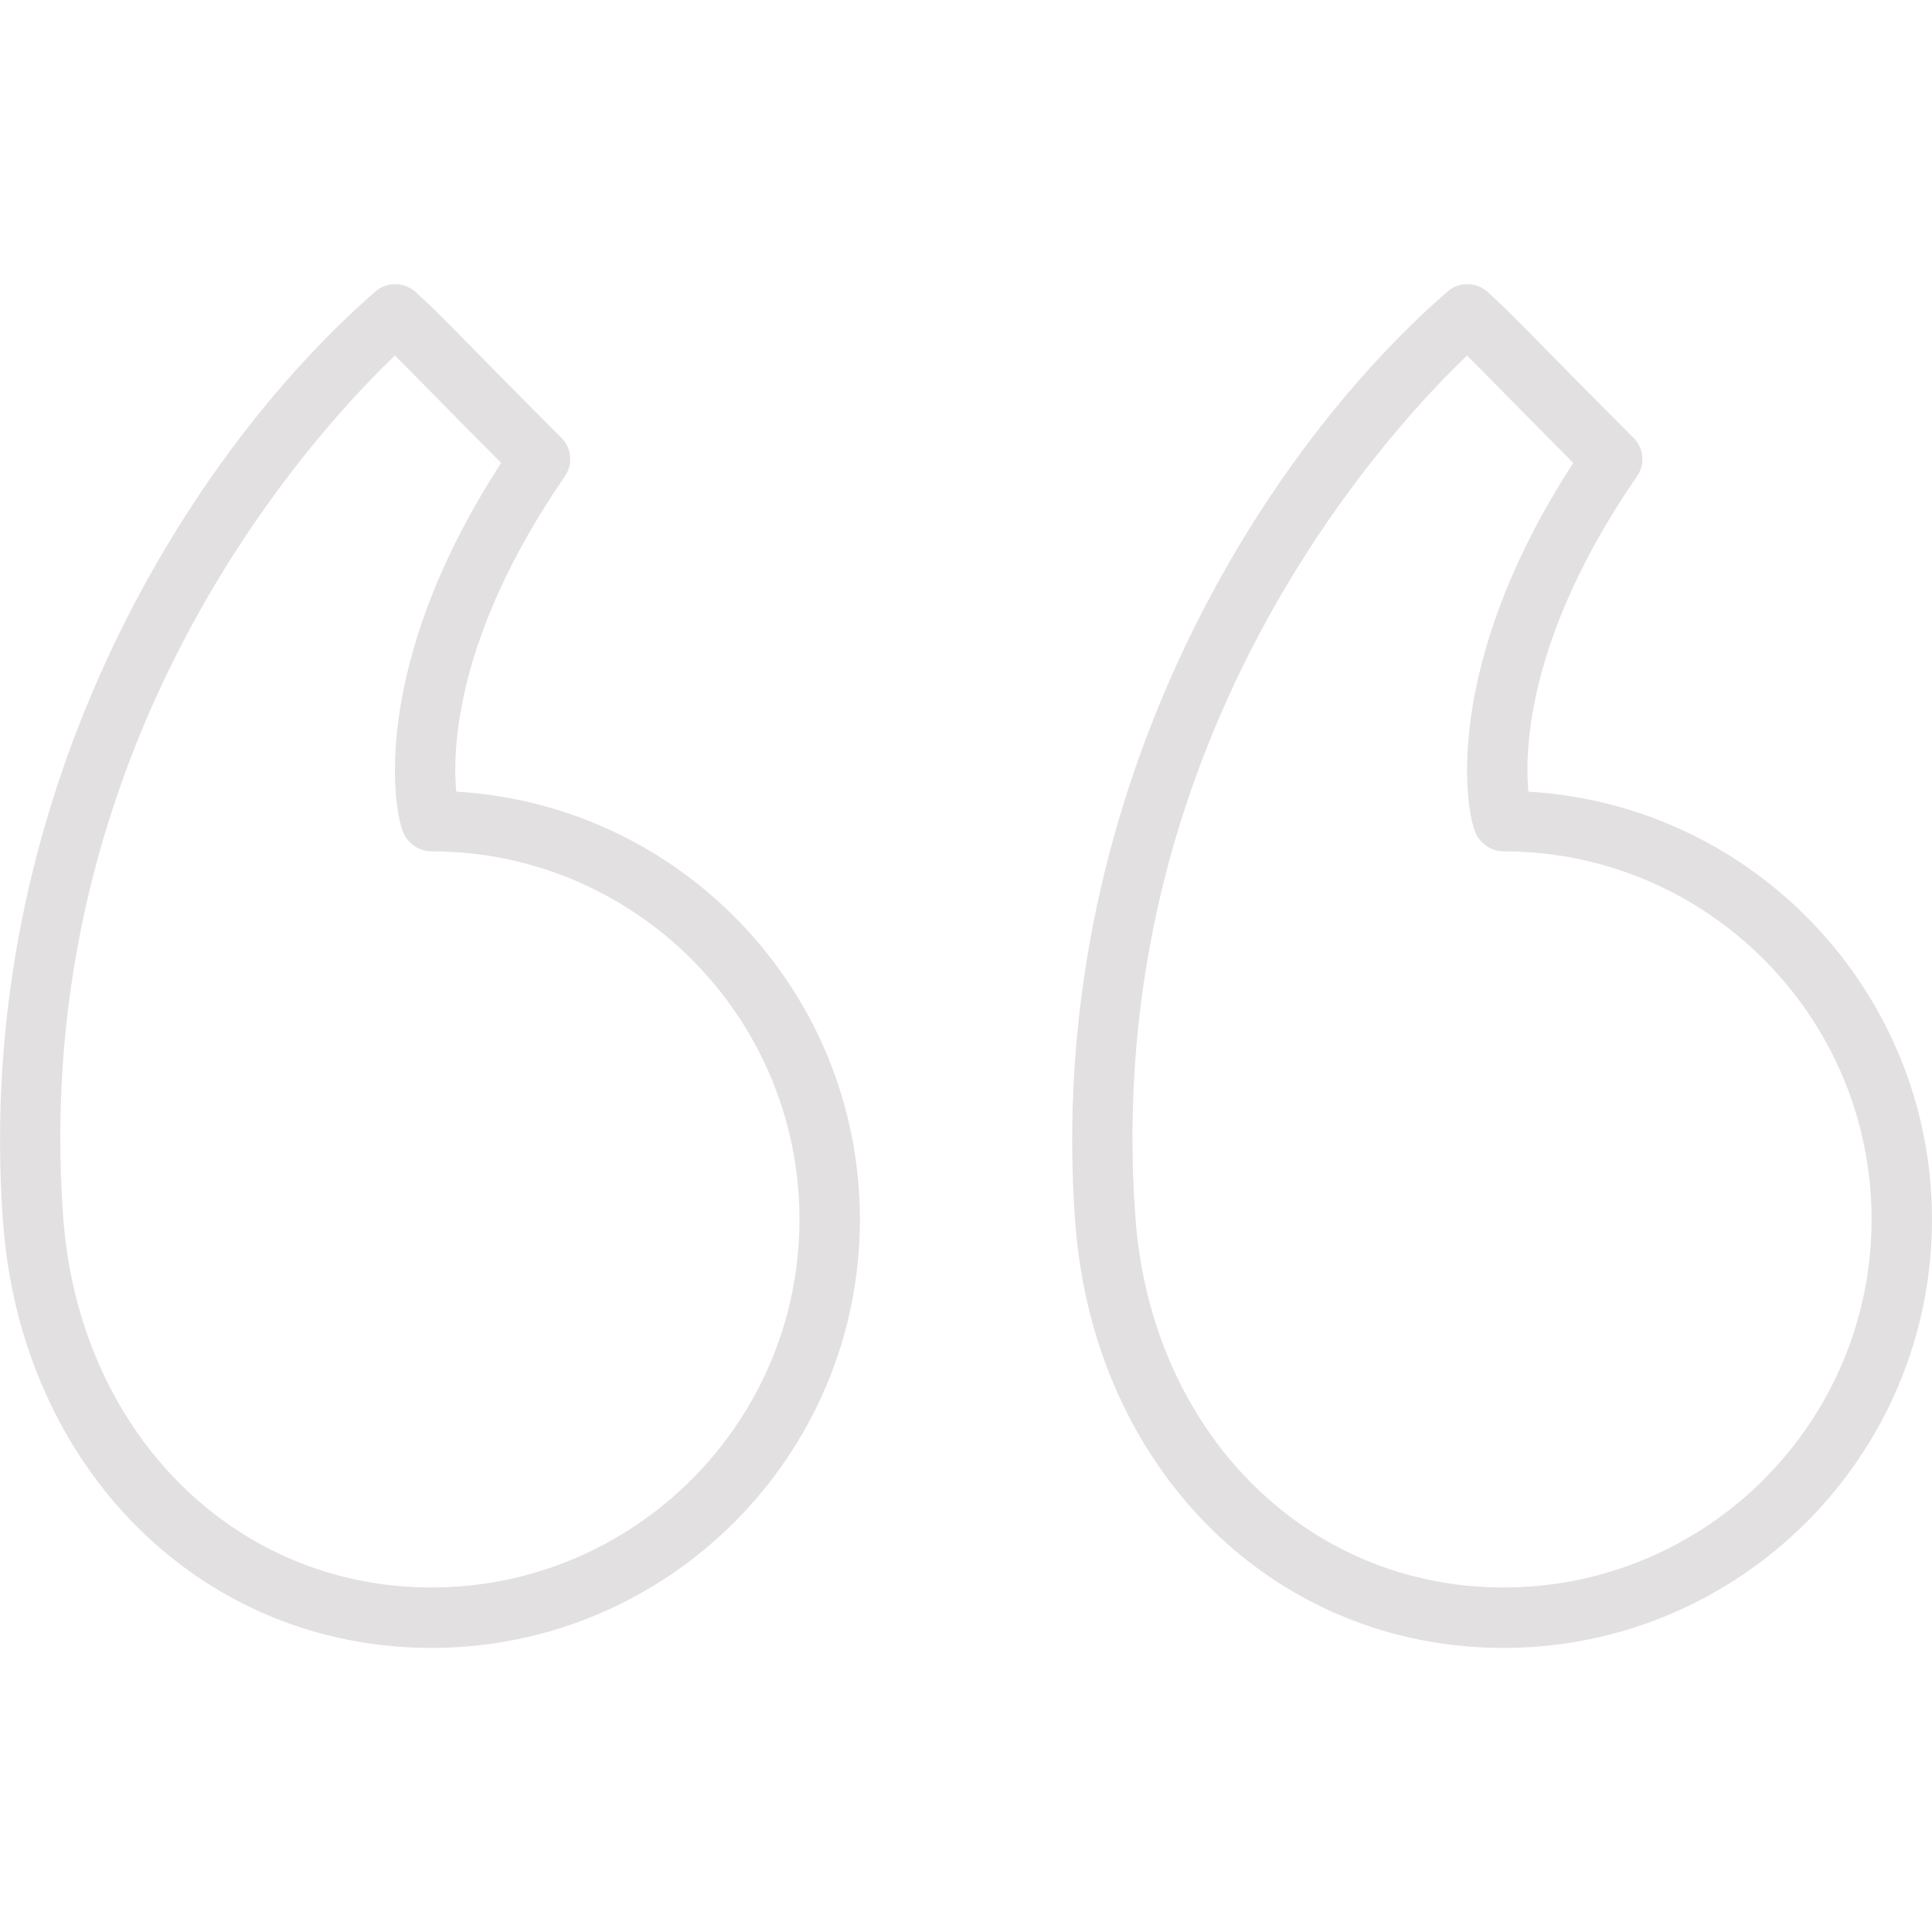 <svg xmlns="http://www.w3.org/2000/svg" xmlns:xlink="http://www.w3.org/1999/xlink" id="Layer_1" width="512" height="512" x="0" y="0" enable-background="new 0 0 64 64" version="1.1" viewBox="0 0 64 64" xml:space="preserve"><g><g id="Quotemarks-left"><path fill="#E2E0E0" d="M50.629,26.226c-0.129-1.393-0.03-5.182,3.599-10.449 c0.275-0.398,0.225-0.934-0.116-1.274c-1.48-1.479-2.396-2.413-3.038-3.066 c-0.845-0.861-1.231-1.254-1.795-1.766c-0.377-0.339-0.947-0.345-1.328-0.013 c-6.325,5.504-13.351,16.877-12.334,30.811 c0.596,8.182,6.563,14.12,14.189,14.12c7.826,0,14.193-6.366,14.193-14.192 C63.999,32.846,58.074,26.654,50.629,26.226z M49.806,52.588 c-6.549,0-11.677-5.158-12.195-12.265c0,0,0,0,0-0.001 c-1.144-15.671,8.172-25.85,10.986-28.545c0.274,0.271,0.588,0.589,1.05,1.059 c0.557,0.566,1.318,1.342,2.471,2.498c-4.405,6.787-3.574,11.623-3.21,12.316 c0.173,0.329,0.527,0.551,0.898,0.551c6.724,0,12.193,5.47,12.193,12.193 C61.999,47.118,56.53,52.588,49.806,52.588z" class="active-path" data-old_color="#E5E3E3" data-original="#000000"/><path fill="#E2E0E0" d="M15.114,26.226c-0.13-1.39-0.034-5.175,3.599-10.449 c0.274-0.398,0.225-0.934-0.116-1.274c-1.477-1.477-2.392-2.409-3.033-3.062 c-0.848-0.863-1.234-1.257-1.799-1.77c-0.377-0.339-0.947-0.344-1.328-0.014 c-6.325,5.504-13.352,16.875-12.337,30.812v0.001 c0.598,8.181,6.566,14.119,14.192,14.119c7.826,0,14.193-6.366,14.193-14.192 C28.485,32.845,22.559,26.652,15.114,26.226z M14.291,52.588 c-6.548,0-11.679-5.158-12.198-12.266v0.001 c-1.141-15.675,8.175-25.852,10.989-28.546c0.275,0.271,0.59,0.591,1.053,1.062 c0.556,0.566,1.316,1.341,2.467,2.495c-4.405,6.788-3.574,11.623-3.21,12.315 c0.173,0.329,0.528,0.552,0.899,0.552c6.724,0,12.193,5.47,12.193,12.193 C26.485,47.118,21.015,52.588,14.291,52.588z" class="active-path" data-old_color="#E5E3E3" data-original="#000000"/></g></g></svg>